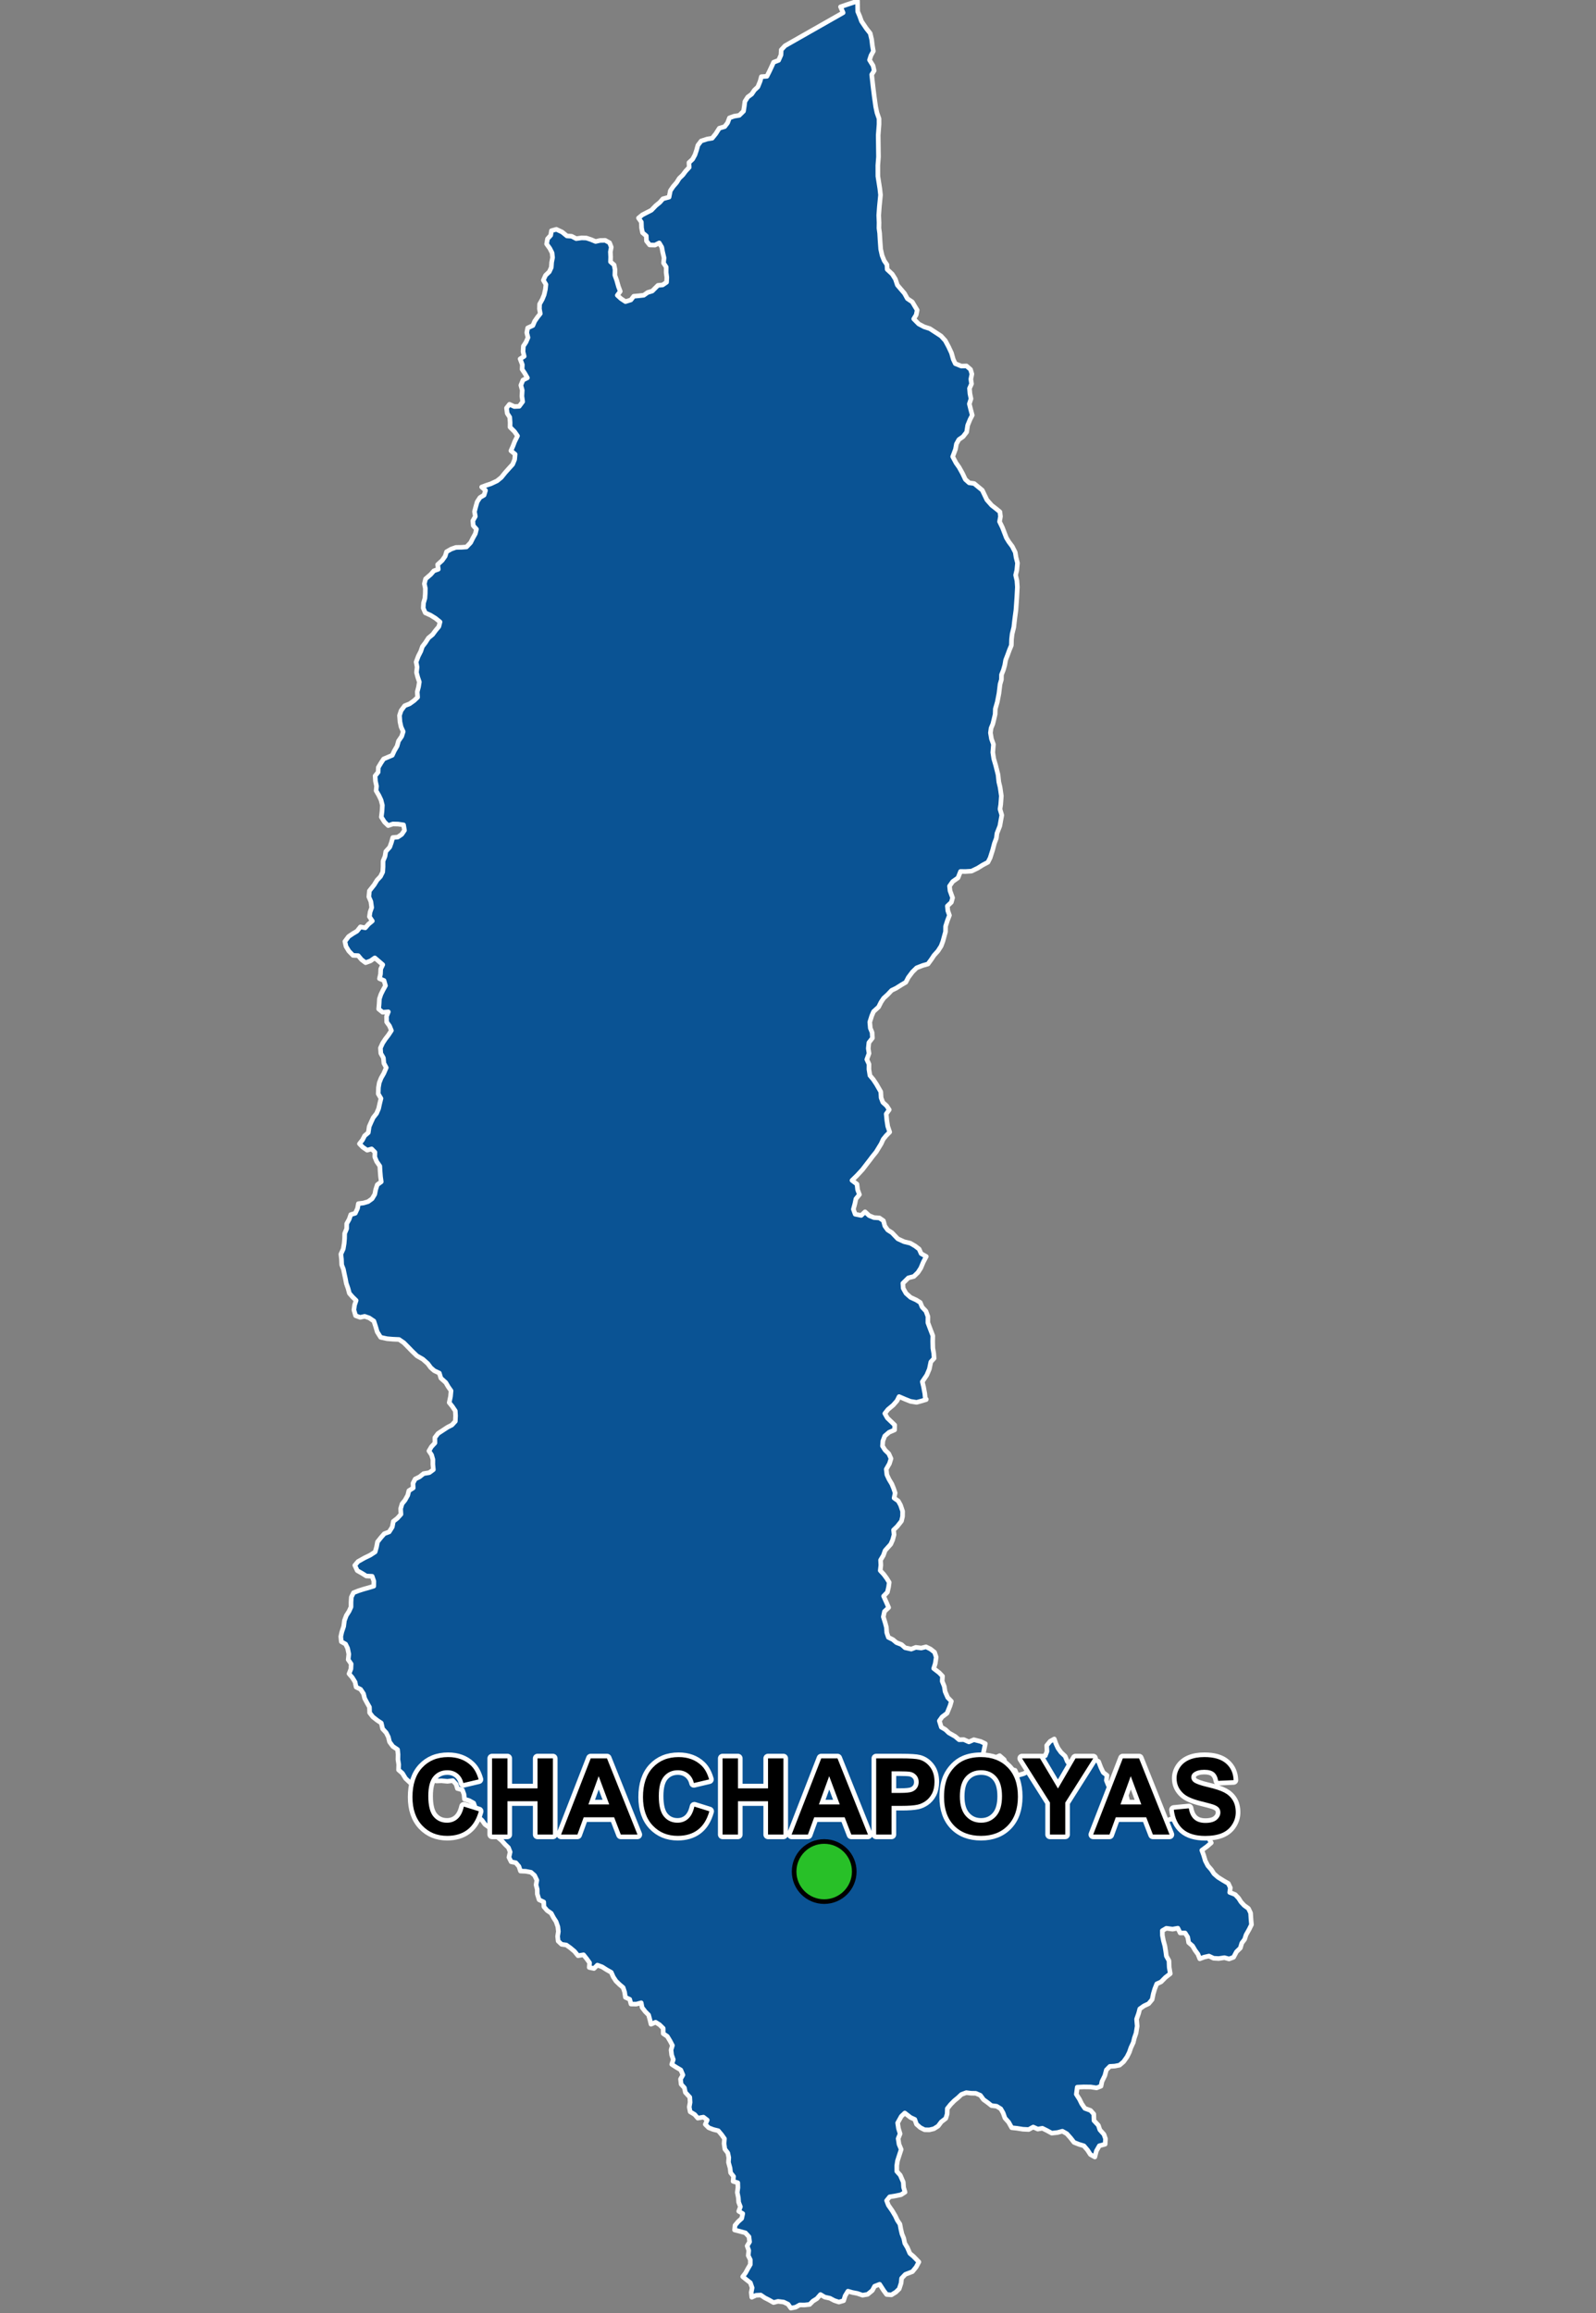 <?xml version="1.0" encoding="UTF-8"?>
<svg width="345pt" height="500pt" version="1.1" viewBox="0 0 345 500" xmlns="http://www.w3.org/2000/svg">
<rect x="0" y="0" width="345" height="500" fill="#808080" stroke="none"/>
<g id="a">
<rect width="345" height="500" fill="none"/>
<path d="m200.22 302.46-0.004 0.07-1.008 0.305-1.074 0.293-1.324-0.215-1.172-0.469-1.289-0.555-0.457 0.914-0.824 0.934-1.121 0.938-0.68 0.863 0.547 0.969 1.586 1.523-0.023 1.059-1.191 0.512-0.926 0.793-0.418 1.09-0.078 1.09 0.551 0.867 0.809 0.781 0.48 1.074-0.336 1.07-0.691 1.219 0.137 1.195 0.457 0.984 0.613 1.023 0.383 0.938 0.332 0.988-0.227 1.102 0.902 0.633 0.492 0.895 0.449 1.328-0.016 1.121-0.234 1-0.91 1.152-0.797 0.77 0.102 1.031-0.297 1.113-0.414 0.938-1.219 1.359-0.375 1.051-0.602 1.008 0.055 1.121-0.129 1.152 0.773 0.832 0.617 0.836 0.547 0.887-0.137 1-0.254 1.117-0.824 0.855 0.684 1.52 0.406 0.949-0.898 0.848-0.25 1.164 0.395 1.262 0.262 0.98 0.09 1.191 0.344 1 0.98 0.488 0.766 0.645 1.098 0.426 0.77 0.688 1.332 0.293 0.992-0.379 1.164 0.145 1.039-0.254 0.953 0.465 0.895 0.703 0.352 1.062-0.207 1.387-0.336 1.055 1.18 0.91 0.723 0.746-0.066 1.105 0.449 1.105 0.18 1.133 0.562 1.277 0.793 0.812-0.281 0.969-0.652 1.613-1.074 0.812-0.594 0.844 0.426 1.367 0.895 0.52 0.754 0.715 1.344 0.762 0.844 0.711 1.023-0.027 1.102 0.496 1.078-0.469 1.492 0.383 0.98 0.473-0.273 1.34-0.246 1.07 0.562 0.883 1.07 0.219 0.965-0.441 1.02-0.473 0.988 0.863 0.324 1.059 1.062 0.984 0.965 0.262 0.496 1.117 1.336-0.395 1.059-0.5 0.371-1.047 0.664-1.004 0.555-0.902 1.008-0.289 1.031-0.137 0.375-0.957-0.07-1.25 0.754-0.918 0.887-0.5 0.375 1.051 0.438 0.941 0.641 0.891 0.898 0.848 0.453 1.105 0.594 0.836 0.676 0.844 0.875 1.047 0.672-1.059 0.934-0.781 0.012-1.074 1.043-0.219 1.066-0.07 0.898 0.508 0.508 1.32 0.504 1.051 0.812 0.625-0.137 1.094 0.418 1.047 1.203-0.555 1.121-0.344 0.656 0.902 0.523 0.902 0.426 1.441 0.305 1.199 0.863 0.648 1.219 0.246 1.125 0.68 0.949 0.609 0.883 0.645 1.324 0.262 1.148 0.375 0.73 0.75 0.922-0.422 1.383 0.07 1.02-0.109 0.895 0.965 0.906 0.465 0.941-0.445 1.105 0.059 0.434 0.93 0.922 0.809 0.555 1.109 0.699 1.246-0.906 0.781-1.133 0.836 0.387 1.039 0.363 1.227 0.551 1.066 0.746 0.852 0.59 0.898 0.852 0.742 1.195 0.746 1.039 0.598 0.438 0.941-0.137 1 1.188 0.465 0.727 0.77 0.543 0.848 0.684 0.734 0.91 0.656 0.465 0.977 0.09 1.418 0.102 1.098-0.5 1.02-0.672 1.191-0.309 0.973-0.609 0.797-0.316 1.07-0.84 0.824-0.625 1.176-0.977 0.367-0.996-0.277-1.246 0.188-1.105-0.066-0.992-0.469-1.039 0.23-0.953 0.359-0.398-1-0.625-0.855-0.539-0.926-0.84-0.723-0.203-1.176-0.566-0.898-1.07-0.008-0.496-1.027-1.145 0.203-1.34-0.184-0.871 0.508 0.016 1.023 0.215 1.129 0.316 1.152 0.176 1.082 0.152 1.117 0.559 0.996 0.059 1.445 0.223 1.359-1.043 0.809-0.949 0.969-0.926 0.418-0.43 1.082-0.316 1.059-0.258 1.25-0.746 0.898-1.016 0.48-0.902 0.637-0.27 1.023-0.426 1.199 0.129 1.52-0.246 1.527-0.355 1.027-0.238 0.977-0.527 1.141-0.32 0.949-0.492 0.996-0.754 1.066-0.867 0.746-1.035 0.203-1.07 0.066-0.758 0.766-0.32 1.215-0.625 1.277-0.215 1.02-0.953 0.367-1.27-0.195-1.504-0.02-1.402 0.062-0.203 1.531 0.68 1.07 0.484 0.988 0.68 0.988 1.238 0.453 0.691 0.777 0.043 1.41 0.953 1.027 0.32 0.969 0.887 0.996 0.332 0.949-0.074 1.168-1.258 0.336-0.637 1.125-0.336 1.305-0.957-0.535-0.609-0.945-0.797-0.934-1.113-0.34-1.02-0.406-0.727-0.934-0.84-0.945-0.953-0.535-1.047 0.281-1.254 0.141-1.059-0.578-0.969-0.48-0.996 0.176-0.98-0.441-0.98 0.535-1.25-0.062-1.316-0.207-1.098-0.117-0.664-1.191-0.801-0.895-0.402-1.129-0.5-0.875-0.895-0.559-1.121-0.141-0.797-0.629-0.918-0.664-0.68-0.926-0.992-0.43-1.012-0.02-1.043-0.125-1.043 0.387-0.77 0.723-0.785 0.645-0.785 0.797-0.715 0.891-0.039 1.164-0.297 0.965-0.969 0.75-0.68 0.906-0.922 0.582-0.984 0.234-1.031-0.023-0.922-0.473-0.816-0.715-0.375-1.047-0.918-0.426-1.238-0.957-0.75 0.707-0.797 1.43 0.184 1.203 0.348 1.145-0.422 1.043 0.188 1.23 0.465 1.109-0.434 1.324-0.359 1.129-0.16 1.039 0.008 1.246 0.75 0.836 0.648 1.508 0.07 1.133 0.309 1.027-0.871 0.555-1.262 0.258-1.191 0.195-0.656 0.809 0.379 0.996 0.844 1.219 0.664 1.117 0.43 0.926 0.559 0.836 0.195 1.055 0.242 1.047 0.383 0.938 0.234 1.105 0.559 0.93 0.535 1.238 0.793 0.672 1.156 1.188-0.582 1.094-0.809 1-1.531 0.586-0.812 0.859-0.113 1.047-0.406 1.238-0.723 0.699-0.957 0.59-1.035-0.082-0.641-0.855-0.871-1.352-1.086 0.422-0.496 0.922-1.016 0.832-1.094 0.188-1.141-0.391-1.043-0.199-0.973-0.277-0.609 0.992-0.328 1.059-1.027 0.297-0.984-0.324-0.953-0.504-1.125-0.25-0.914-0.547-0.77 0.883-0.852 0.535-0.715 0.719-1.113 0.121-1.031-0.016-0.898 0.496-1.027 0.203-0.602-0.852-0.945-0.461-1.223-0.152-0.969 0.254-0.973-0.555-0.91-0.461-0.887-0.602-1.012 0.051-0.926 0.426-0.117-1.047 0.195-0.996-0.383-1.098-0.844-0.656-0.812-0.656 0.613-0.805 0.492-0.906 0.539-0.922 0.004-1.016-0.449-0.902 0.109-1.121-0.348-0.973 0.531-0.883-0.137-1.102-0.77-0.84-1.309-0.359-1.035-0.262 0.109-1.012 0.676-0.801 0.754-0.676 0.23-1.055-0.867-0.504 0.359-0.977-0.375-0.973-0.074-1.008-0.223-1.113 0.137-1.035-0.027-1.055-1.016-0.309 0.098-1.055-0.637-0.805-0.117-1.012-0.34-1.227 0.062-1.039-0.207-0.996-0.641-0.832-0.168-1.188 0.082-1.062-0.602-0.855-0.727-0.863-1.109-0.277-0.977-0.383-0.723-0.715 0.414-0.941-0.824-0.629-1.219 0.215-0.668-0.781-0.977-0.586-0.195-1.027 0.18-1.012-0.066-1.113-0.957-1.039-0.207-0.992-0.707-0.777-0.129-1.113 0.512-0.891-0.457-1.082-1.055-0.625-0.902-0.582 0.336-1.047-0.355-0.996-0.125-1.086 0.289-0.965-0.516-0.988-0.59-0.977-0.879-0.594-0.008-1.145-0.785-0.766-0.859-0.543-0.988 0.434-0.242-0.984-0.277-1.02-0.719-0.719-0.688-0.895-0.195-1.016-1.047 0.285-1.16-0.016-0.273-1.023-0.934-0.434-0.168-1.117-0.32-0.988-0.781-0.664-0.766-0.742-0.586-0.891-0.438-0.996-1.008-0.566-0.961-0.613-1.031-0.379-0.734 0.73-1.023-0.223 0.074-1.016-0.625-0.867-0.684-0.859-1.191 0.195-0.754-0.93-0.922-0.77-0.852-0.609-1.027-0.148-0.738-0.699-0.117-1.023 0.164-1.047-0.113-1.035-0.383-1.098-0.543-0.844-0.512-0.961-0.887-0.613-0.684-0.801-0.047-1.031-0.996-0.477-0.391-1.246-0.016-1-0.25-0.984 0.172-1-0.496-1.035-0.777-0.68-1.141-0.211-1.129-0.047-0.336-1.008-0.672-0.793-1.012-0.211-0.473-0.961 0.258-1.16-0.367-0.938-0.73-0.699-0.711-0.801-0.766-0.648-0.43-1.008-0.848-0.578-0.738-0.676-0.855-0.617-0.613-0.859-0.852-0.793-0.754-0.875 0.164-0.988-0.387-1.09-0.945-0.523-1.039-0.324-0.102-1.035-0.352-0.973-1.074-0.285-0.289-0.961-0.703-0.746-1.16 0.152-1.293-0.117-1.074 0.039-1.121-0.195-1.105 0.504-1.191 0.336-1.031 0.121-1.121-0.273-1.113-1.035-0.688-1.125-0.832-0.727 0.035-1.176-0.164-1.051 0.02-1.121-0.105-1.047-1.023-0.688-0.715-0.969-0.254-1.055-0.469-0.93-0.77-0.836-0.289-1.258-0.895-0.598-0.93-0.727-0.691-0.891-0.043-1.223-0.512-0.906-0.527-0.988-0.242-1-0.629-0.949-0.965-0.484-0.23-1.09-0.598-0.969-0.707-0.824 0.406-1.051 0.051-1.078-0.637-0.922 0.129-1.199-0.258-1.258-0.434-0.902-0.93-0.527-0.113-1.102 0.219-0.988 0.406-1.199 0.168-1.281 0.41-1.09 0.578-0.898 0.43-0.941 0.004-1.035 0.066-1.09 0.469-0.953 1.047-0.414 1.113-0.359 1.168-0.328 1.055-0.324 0.016-1.07-0.363-1.059-1.27-0.062-0.895-0.562-1.059-0.605-0.527-1.141 0.695-0.82 1.395-0.785 1.215-0.586 1.09-0.711 0.297-1.055 0.211-1.113 0.758-0.953 0.715-0.812 1.051-0.391 0.672-1.062 0.23-1.211 0.855-0.664 0.789-0.875-0.07-1.203 0.305-1.047 0.637-0.781 0.594-1.066 0.246-0.996 0.938-0.59-0.047-1.02 0.473-0.914 0.941-0.465 0.883-0.703 1.234-0.211 0.871-0.645-0.109-1.148 0.008-1.051-0.281-0.984-0.574-0.863 0.539-0.91 0.754-0.805-0.008-1.168 0.68-0.891 1.012-0.664 1.066-0.699 0.922-0.465 0.738-0.801 0.055-1.211-0.059-1.043-0.656-0.98-0.66-0.812 0.281-1.328 0.117-1.227-0.609-0.867-0.531-0.906-1.059-0.957-0.336-1.098-1.098-0.512-0.754-0.66-0.656-0.887-1.062-0.941-1.266-0.723-1.039-0.996-0.734-0.762-1.07-1.078-1.023-0.699-1.355-0.062-1.238-0.105-1.387-0.301-0.746-1.184-0.316-1.082-0.406-1.25-1.008-0.68-0.98-0.34-0.977 0.219-0.98-0.355-0.367-1.25 0.145-1.059 0.336-0.992-0.762-0.742-0.699-0.789-0.297-1.102-0.371-1.051-0.184-0.988-0.223-1.016-0.215-1.059-0.371-0.953-0.051-1.223-0.125-1.086 0.516-1.133 0.199-1.203 0.086-1.043 0.02-1.098 0.43-1.02 0.008-1.078 0.535-0.965 0.344-1 0.977-0.297 0.484-1.047 0.184-1.027 1.109-0.141 0.996-0.297 0.859-0.621 0.578-0.961 0.199-1.008 0.34-1.062 0.863-0.637-0.152-1.086-0.094-1.168-0.066-1.137-0.68-0.98-0.406-0.988 0.027-1.031-0.707-0.715-0.969 0.277-0.945-0.648-0.723-0.738 0.652-0.824 0.473-0.914 0.789-0.668 0.195-1.316 0.438-1 0.422-0.914 0.734-0.938 0.441-1.023 0.258-1.172 0.254-1.023-0.594-1.008 0.047-1.352 0.176-1.043 0.406-1.027 0.57-0.988 0.535-1.246-0.512-0.949-0.105-1.164-0.559-0.977-0.082-1.16 0.477-1.047 0.57-0.871 0.664-0.859 0.66-1-0.406-0.98-0.617-0.859-0.023-1.223 0.383-0.977-1.234 0.09-0.855-0.695 0.098-1.094 0.062-1.109 0.328-0.977 0.449-0.91 0.535-0.965-0.32-1.113-0.98-0.402 0.223-0.98 0.051-1.117 0.438-0.918-0.922-0.797-0.797-0.676-0.934 0.652-1.059 0.387-0.867-0.652-0.734-0.875-1.113-0.051-0.91-0.938-0.609-1.008-0.238-1.066 0.793-1.062 0.934-0.633 0.895-0.535 0.73-0.918 1.055 0.203 0.688-0.789 0.832-0.688-0.625-0.934 0.148-1.012 0.34-0.957-0.176-1.297-0.438-1.023 0.117-1.285 1.035-1.312 0.621-1.012 0.742-0.785 0.484-0.965 0.07-1.113 0.004-1.281 0.41-0.973 0.184-1.078 0.855-0.949 0.352-0.992 0.301-1.07 1.082-0.105 0.848-0.574 0.602-0.879-0.203-1.18-1.184-0.172-1.117-0.027-1.02 0.352-0.797-0.766-0.691-1.086 0.156-1.254 0.07-1.301-0.281-1.113-0.453-0.965-0.617-1.051 0.094-1-0.234-1.074-0.074-1.133 0.652-0.805 0.043-1.031 0.59-0.988 0.555-0.836 0.945-0.402 0.926-0.395 0.445-0.965 0.598-1.027 0.293-1.078 0.699-1.023 0.324-1.023-0.453-0.992-0.246-1.113-0.102-1.379 0.348-1.066 0.77-1.035 1.082-0.43 0.98-0.703 0.738-0.707-0.082-1.16 0.285-1.102 0.164-1.047-0.352-1.055-0.262-1.004 0.133-1.152-0.211-1.102 0.477-1.266 0.527-1.035 0.352-1.031 0.641-0.832 0.66-1.023 0.902-0.746 0.68-0.914 0.672-0.801 0.258-1.008-0.977-0.789-1.074-0.664-1.141-0.52-0.441-1.023 0.07-1.113 0.293-1.012 0.074-1.051 0.02-1.082-0.211-1.004 0.262-1.047 1.129-0.98 0.66-0.758 0.961-0.352-0.145-1 0.984-0.902 0.648-0.914 0.293-0.961 0.996-0.574 1.023-0.363 1.234-0.023 1.062-0.078 0.895-0.941 0.5-1 0.516-0.926 0.242-0.969-0.695-0.777-0.086-1.047 0.539-0.949-0.18-1.023 0.289-1.117 0.289-1.008 0.609-0.93 0.879-0.512 0.316-1.02-0.832-0.734 1.023-0.383 0.988-0.328 1.312-0.617 0.91-0.73 0.863-1.07 0.879-0.984 0.723-0.789 0.43-1.055 0.105-1.133-0.914-0.746 0.441-1 0.383-0.992 0.602-1.223-0.656-0.938-0.953-0.949 0.012-1.016-0.082-1.137-0.547-0.836-0.148-1.156 0.637-0.801 1.043 0.48 1.066-0.043 0.746-1.004-0.168-1.191 0.074-1.277-0.297-1.086 0.453-1.113 0.957-0.484-0.555-0.965-0.586-0.879 0.047-1.004-0.477-1.25 0.875-0.551-0.242-1.016 0.07-1.191 0.559-0.844 0.438-1.008-0.262-1.062 0.195-1.02 1.125-0.523 0.387-0.926 0.582-0.84 0.633-0.797-0.184-1.031 0.035-1.031 0.586-1.043 0.395-0.965 0.273-1.188 0.109-1.055-0.551-0.914 0.473-1.055 0.809-0.77 0.43-0.934 0.078-1.098 0.203-1.043-0.109-1.008-0.492-0.965-0.688-0.957 0.195-1.117 0.688-0.758 0.164-1 1.059-0.293 1.238 0.582 1.047 0.848 1.012 0.066 0.996 0.516 1.168-0.164 1.027 0.035 0.984 0.324 1.008 0.422 0.977-0.223 1.109-0.023 0.934 0.52 0.371 0.953-0.191 1.004 0.055 1.133-0.031 1.02 0.777 0.68 0.203 1.043-0.039 1.176 0.391 1.09 0.391 1.383 0.387 1.016-0.637 0.859 0.812 0.738 0.953 0.625 1.164-0.359 0.621-0.801 1.043-0.094 1.121-0.121 0.848-0.602 0.992-0.305 1.227-1.227 1.02-0.098 0.844-0.574 0.051-1.059-0.137-1.035 0.004-1.199-0.574-0.871 0.113-1.109-0.301-1.277-0.191-1.031-0.547-0.922-0.926 0.469-1.148-0.031-0.684-0.859-0.043-1.102-0.816-0.688-0.207-1.031-0.051-1.273-0.609-0.867 0.82-0.68 1.023-0.531 0.941-0.477 0.941-0.977 0.887-0.727 0.668-0.766 1.328-0.359 0.277-1.398 0.629-0.914 0.738-0.852 0.562-0.898 0.762-0.734 0.625-0.832 0.758-0.816-0.051-1.023 0.785-0.727 0.512-0.941 0.336-0.992 0.301-1.086 0.703-0.922 1.312-0.426 1.07-0.172 0.793-0.984 0.746-1.176 1.168-0.348 0.621-0.809 0.402-1.078 1-0.363 1.125-0.184 0.922-0.902 0.16-1.023 0.137-1.082 0.617-0.957 0.855-0.629 0.57-0.844 0.758-0.719 0.496-1.23 0.258-0.977 1.203-0.078 0.535-1.062 0.434-0.926 0.484-1.059 1.074-0.406 0.512-1.16 0.059-1.109 0.82-0.879 12.559-7.144-0.562-1.273 1.332-0.461 1.309-0.434 1.035-0.363 0.016 1.031 0.02 1.238 0.422 0.992 0.395 1.109 1.066 1.582 0.82 1.039 0.309 1.305 0.176 1.414 0.199 1.125-0.516 0.934-0.316 0.977 0.77 1.238 0.234 1.074-0.535 0.859 0.316 2.809 0.238 1.902 0.309 2.219 0.281 1.316 0.441 1.273 0.004 1.215-0.18 2.367 0.062 4.672-0.141 1.832 0.008 2.352 0.422 2.711 0.148 1.344-0.25 2.539-0.133 1.855 0.066 1.559-0.02 1.227 0.148 1.09 0.078 1.383 0.148 2.066 0.301 1.344 0.453 1.129 0.594 0.871 0.059 1.02 1.098 1.027 0.676 1.086 0.422 1.273 1.547 1.809 0.621 1.125 1.055 0.707 1.059 1.777-0.211 1.031-0.531 0.867 1.074 1.09 1.168 0.617 1.234 0.398 0.973 0.637 1.449 0.945 0.922 1.008 0.715 1.332 0.625 1.344 0.395 1.391 0.434 0.914 1.305 0.527 1.105-0.035 0.883 0.762 0.289 0.98-0.223 1.109 0.148 1.016-0.441 0.996 0.098 1.141 0.227 1.09-0.359 1.109 0.305 1.238 0.324 1.211-0.465 0.906-0.52 1.262-0.23 1.477-0.777 0.992-0.902 0.629-0.527 0.945-0.207 1.148-0.598 1.594 0.73 1.375 0.645 0.906 0.738 1.328 0.625 1.32 0.824 0.73 1.082 0.156 1.75 1.438 1 2.09 1.047 1.184 0.902 0.699 0.863 0.707 0.121 1.004-0.199 1.105 0.629 1.297 0.844 2.203 0.527 0.863 0.738 0.984 0.656 1.293 0.168 1.07 0.316 1.242-0.152 1.566-0.254 1.039 0.281 1.211 0.098 1.371-0.121 2.269-0.188 2.707-0.199 1.465-0.141 1.137-0.121 1.102-0.359 1.469-0.133 1.145-0.039 1.32-0.434 1.043-0.352 0.973-0.445 1.148-0.195 1.117-0.305 1.07-0.398 0.988-0.016 1.047-0.293 1-0.238 1.984-0.359 1.859-0.426 1.488-0.043 1.18-0.242 1.035-0.254 1.043-0.383 0.93-0.137 0.996 0.223 1.312 0.426 1.188-0.141 1.734 0.211 1.379 0.418 1.426 0.508 2.023 0.168 1.57 0.273 1.133 0.273 1.879-0.137 1.859-0.152 0.992 0.387 1.309-0.191 1.035-0.23 1.293-0.629 1.605-0.129 1.047-0.414 1.094-0.395 1.492-0.531 1.664-0.477 0.945-1.109 0.586-1.102 0.688-1.336 0.648-1.309 0.082-1.07-0.016-0.547 1.383-1.148 0.809-0.684 0.98 0.109 1.004 0.551 1.52-0.266 0.969-0.859 0.812 0.098 1.016 0.352 0.988-0.43 1.117-0.406 1.262-0.016 1.18-0.285 1.031-0.277 1.031-0.387 1.031-0.672 1.051-0.863 0.957-0.566 0.855-0.742 1.012-1.105 0.309-1.344 0.52-0.91 0.895-0.883 1.176-0.543 1.047-0.867 0.508-1.25 0.785-0.945 0.453-0.859 0.906-0.879 0.805-0.559 0.832-0.531 1.059-1.086 0.988-0.395 0.926-0.422 1.348 0.117 1.312 0.383 0.93 0.074 1.203-0.766 0.992-0.129 1.266 0.16 1.066-0.477 1.305 0.469 1.008-0.012 1.117 0.215 1.336 0.719 0.855 0.672 1.008 0.953 1.66 0.074 1.309 0.371 0.973 0.832 0.758 0.551 0.844-0.652 0.91 0.133 1.395 0.195 1.262 0.426 1.262-0.781 0.793-0.629 0.777-0.438 0.961-1.074 1.762-0.809 1-0.609 0.809-0.816 1.059-0.734 0.957-1.16 1.254-1.094 1.074 1.07 0.809 0.141 1.215 0.387 1.039-0.758 0.93-0.23 1.09-0.316 1.156 0.387 1.07 1.297 0.266 0.836-0.781 0.887 0.816 1.031 0.426 1.184 0.082 0.867 0.594 0.316 1.156 0.613 0.848 0.918 0.586 1.266 1.324 1.371 0.629 1.336 0.324 1.02 0.594 0.887 0.676 0.43 0.977 1.109 0.625-0.637 1.207-0.547 1.297-0.613 0.949-0.887 0.863-1.188 0.305-1.184 1.168 0.07 1.086 0.609 1.086 1 0.883 1.188 0.543 0.887 0.551 0.414 1.008 0.812 0.859 0.434 1.168-0.012 1.328 0.586 1.566 0.484 1.254-0.027 1.215 0.035 1.469 0.188 1.117 0.082 1.086-0.707 0.777-0.324 1.551-0.547 1.293-0.969 1.441 0.27 1.133 0.266 1.418 0.105 1.035z" fill="#0a5394" fill-rule="evenodd"/>
<path d="m200.22 302.46-0.004 0.07-1.008 0.305-1.074 0.293-1.324-0.215-1.172-0.469-1.289-0.555-0.457 0.914-0.824 0.934-1.121 0.938-0.68 0.863 0.547 0.969 1.586 1.523-0.023 1.059-1.191 0.512-0.926 0.793-0.418 1.09-0.078 1.09 0.551 0.867 0.809 0.781 0.48 1.074-0.336 1.07-0.691 1.219 0.137 1.195 0.457 0.984 0.613 1.023 0.383 0.938 0.332 0.988-0.227 1.102 0.902 0.633 0.492 0.895 0.449 1.328-0.016 1.121-0.234 1-0.91 1.152-0.797 0.77 0.102 1.031-0.297 1.113-0.414 0.938-1.219 1.359-0.375 1.051-0.602 1.008 0.055 1.121-0.129 1.152 0.773 0.832 0.617 0.836 0.547 0.887-0.137 1-0.254 1.117-0.824 0.855 0.684 1.52 0.406 0.949-0.898 0.848-0.25 1.164 0.395 1.262 0.262 0.98 0.09 1.191 0.344 1 0.98 0.488 0.766 0.645 1.098 0.426 0.77 0.688 1.332 0.293 0.992-0.379 1.164 0.145 1.039-0.254 0.953 0.465 0.895 0.703 0.352 1.062-0.207 1.387-0.336 1.055 1.18 0.91 0.723 0.746-0.066 1.105 0.449 1.105 0.18 1.133 0.562 1.277 0.793 0.812-0.281 0.969-0.652 1.613-1.074 0.812-0.594 0.844 0.426 1.367 0.895 0.52 0.754 0.715 1.344 0.762 0.844 0.711 1.023-0.027 1.102 0.496 1.078-0.469 1.492 0.383 0.98 0.473-0.273 1.34-0.246 1.07 0.562 0.883 1.07 0.219 0.965-0.441 1.02-0.473 0.988 0.863 0.324 1.059 1.062 0.984 0.965 0.262 0.496 1.117 1.336-0.395 1.059-0.5 0.371-1.047 0.664-1.004 0.555-0.902 1.008-0.289 1.031-0.137 0.375-0.957-0.07-1.25 0.754-0.918 0.887-0.5 0.375 1.051 0.438 0.941 0.641 0.891 0.898 0.848 0.453 1.105 0.594 0.836 0.676 0.844 0.875 1.047 0.672-1.059 0.934-0.781 0.012-1.074 1.043-0.219 1.066-0.07 0.898 0.508 0.508 1.32 0.504 1.051 0.812 0.625-0.137 1.094 0.418 1.047 1.203-0.555 1.121-0.344 0.656 0.902 0.523 0.902 0.426 1.441 0.305 1.199 0.863 0.648 1.219 0.246 1.125 0.68 0.949 0.609 0.883 0.645 1.324 0.262 1.148 0.375 0.73 0.75 0.922-0.422 1.383 0.07 1.02-0.109 0.895 0.965 0.906 0.465 0.941-0.445 1.105 0.059 0.434 0.93 0.922 0.809 0.555 1.109 0.699 1.246-0.906 0.781-1.133 0.836 0.387 1.039 0.363 1.227 0.551 1.066 0.746 0.852 0.59 0.898 0.852 0.742 1.195 0.746 1.039 0.598 0.438 0.941-0.137 1 1.188 0.465 0.727 0.77 0.543 0.848 0.684 0.734 0.91 0.656 0.465 0.977 0.09 1.418 0.102 1.098-0.5 1.02-0.672 1.191-0.309 0.973-0.609 0.797-0.316 1.07-0.84 0.824-0.625 1.176-0.977 0.367-0.996-0.277-1.246 0.188-1.105-0.066-0.992-0.469-1.039 0.23-0.953 0.359-0.398-1-0.625-0.855-0.539-0.926-0.84-0.723-0.203-1.176-0.566-0.898-1.07-0.008-0.496-1.027-1.145 0.203-1.34-0.184-0.871 0.508 0.016 1.023 0.215 1.129 0.316 1.152 0.176 1.082 0.152 1.117 0.559 0.996 0.059 1.445 0.223 1.359-1.043 0.809-0.949 0.969-0.926 0.418-0.43 1.082-0.316 1.059-0.258 1.25-0.746 0.898-1.016 0.48-0.902 0.637-0.27 1.023-0.426 1.199 0.129 1.52-0.246 1.527-0.355 1.027-0.238 0.977-0.527 1.141-0.32 0.949-0.492 0.996-0.754 1.066-0.867 0.746-1.035 0.203-1.07 0.066-0.758 0.766-0.32 1.215-0.625 1.277-0.215 1.02-0.953 0.367-1.27-0.195-1.504-0.02-1.402 0.062-0.203 1.531 0.68 1.07 0.484 0.988 0.68 0.988 1.238 0.453 0.691 0.777 0.043 1.41 0.953 1.027 0.32 0.969 0.887 0.996 0.332 0.949-0.074 1.168-1.258 0.336-0.637 1.125-0.336 1.305-0.957-0.535-0.609-0.945-0.797-0.934-1.113-0.34-1.02-0.406-0.727-0.934-0.84-0.945-0.953-0.535-1.047 0.281-1.254 0.141-1.059-0.578-0.969-0.48-0.996 0.176-0.98-0.441-0.98 0.535-1.25-0.062-1.316-0.207-1.098-0.117-0.664-1.191-0.801-0.895-0.402-1.129-0.5-0.875-0.895-0.559-1.121-0.141-0.797-0.629-0.918-0.664-0.68-0.926-0.992-0.43-1.012-0.02-1.043-0.125-1.043 0.387-0.77 0.723-0.785 0.645-0.785 0.797-0.715 0.891-0.039 1.164-0.297 0.965-0.969 0.75-0.68 0.906-0.922 0.582-0.984 0.234-1.031-0.023-0.922-0.473-0.816-0.715-0.375-1.047-0.918-0.426-1.238-0.957-0.75 0.707-0.797 1.43 0.184 1.203 0.348 1.145-0.422 1.043 0.188 1.23 0.465 1.109-0.434 1.324-0.359 1.129-0.16 1.039 0.008 1.246 0.75 0.836 0.648 1.508 0.07 1.133 0.309 1.027-0.871 0.555-1.262 0.258-1.191 0.195-0.656 0.809 0.379 0.996 0.844 1.219 0.664 1.117 0.43 0.926 0.559 0.836 0.195 1.055 0.242 1.047 0.383 0.938 0.234 1.105 0.559 0.93 0.535 1.238 0.793 0.672 1.156 1.188-0.582 1.094-0.809 1-1.531 0.586-0.812 0.859-0.113 1.047-0.406 1.238-0.723 0.699-0.957 0.59-1.035-0.082-0.641-0.855-0.871-1.352-1.086 0.422-0.496 0.922-1.016 0.832-1.094 0.188-1.141-0.391-1.043-0.199-0.973-0.277-0.609 0.992-0.328 1.059-1.027 0.297-0.984-0.324-0.953-0.504-1.125-0.25-0.914-0.547-0.77 0.883-0.852 0.535-0.715 0.719-1.113 0.121-1.031-0.016-0.898 0.496-1.027 0.203-0.602-0.852-0.945-0.461-1.223-0.152-0.969 0.254-0.973-0.555-0.91-0.461-0.887-0.602-1.012 0.051-0.926 0.426-0.117-1.047 0.195-0.996-0.383-1.098-0.844-0.656-0.812-0.656 0.613-0.805 0.492-0.906 0.539-0.922 0.004-1.016-0.449-0.902 0.109-1.121-0.348-0.973 0.531-0.883-0.137-1.102-0.77-0.84-1.309-0.359-1.035-0.262 0.109-1.012 0.676-0.801 0.754-0.676 0.23-1.055-0.867-0.504 0.359-0.977-0.375-0.973-0.074-1.008-0.223-1.113 0.137-1.035-0.027-1.055-1.016-0.309 0.098-1.055-0.637-0.805-0.117-1.012-0.34-1.227 0.062-1.039-0.207-0.996-0.641-0.832-0.168-1.188 0.082-1.062-0.602-0.855-0.727-0.863-1.109-0.277-0.977-0.383-0.723-0.715 0.414-0.941-0.824-0.629-1.219 0.215-0.668-0.781-0.977-0.586-0.195-1.027 0.18-1.012-0.066-1.113-0.957-1.039-0.207-0.992-0.707-0.777-0.129-1.113 0.512-0.891-0.457-1.082-1.055-0.625-0.902-0.582 0.336-1.047-0.355-0.996-0.125-1.086 0.289-0.965-0.516-0.988-0.59-0.977-0.879-0.594-0.008-1.145-0.785-0.766-0.859-0.543-0.988 0.434-0.242-0.984-0.277-1.02-0.719-0.719-0.688-0.895-0.195-1.016-1.047 0.285-1.16-0.016-0.273-1.023-0.934-0.434-0.168-1.117-0.32-0.988-0.781-0.664-0.766-0.742-0.586-0.891-0.438-0.996-1.008-0.566-0.961-0.613-1.031-0.379-0.734 0.73-1.023-0.223 0.074-1.016-0.625-0.867-0.684-0.859-1.191 0.195-0.754-0.93-0.922-0.77-0.852-0.609-1.027-0.148-0.738-0.699-0.117-1.023 0.164-1.047-0.113-1.035-0.383-1.098-0.543-0.844-0.512-0.961-0.887-0.613-0.684-0.801-0.047-1.031-0.996-0.477-0.391-1.246-0.016-1-0.25-0.984 0.172-1-0.496-1.035-0.777-0.68-1.141-0.211-1.129-0.047-0.336-1.008-0.672-0.793-1.012-0.211-0.473-0.961 0.258-1.16-0.367-0.938-0.73-0.699-0.711-0.801-0.766-0.648-0.43-1.008-0.848-0.578-0.738-0.676-0.855-0.617-0.613-0.859-0.852-0.793-0.754-0.875 0.164-0.988-0.387-1.09-0.945-0.523-1.039-0.324-0.102-1.035-0.352-0.973-1.074-0.285-0.289-0.961-0.703-0.746-1.16 0.152-1.293-0.117-1.074 0.039-1.121-0.195-1.105 0.504-1.191 0.336-1.031 0.121-1.121-0.273-1.113-1.035-0.688-1.125-0.832-0.727 0.035-1.176-0.164-1.051 0.02-1.121-0.105-1.047-1.023-0.688-0.715-0.969-0.254-1.055-0.469-0.93-0.77-0.836-0.289-1.258-0.895-0.598-0.93-0.727-0.691-0.891-0.043-1.223-0.512-0.906-0.527-0.988-0.242-1-0.629-0.949-0.965-0.484-0.23-1.09-0.598-0.969-0.707-0.824 0.406-1.051 0.051-1.078-0.637-0.922 0.129-1.199-0.258-1.258-0.434-0.902-0.93-0.527-0.113-1.102 0.219-0.988 0.406-1.199 0.168-1.281 0.41-1.09 0.578-0.898 0.43-0.941 0.004-1.035 0.066-1.09 0.469-0.953 1.047-0.414 1.113-0.359 1.168-0.328 1.055-0.324 0.016-1.07-0.363-1.059-1.27-0.062-0.895-0.562-1.059-0.605-0.527-1.141 0.695-0.82 1.395-0.785 1.215-0.586 1.09-0.711 0.297-1.055 0.211-1.113 0.758-0.953 0.715-0.812 1.051-0.391 0.672-1.062 0.23-1.211 0.855-0.664 0.789-0.875-0.07-1.203 0.305-1.047 0.637-0.781 0.594-1.066 0.246-0.996 0.938-0.59-0.047-1.02 0.473-0.914 0.941-0.465 0.883-0.703 1.234-0.211 0.871-0.645-0.109-1.148 0.008-1.051-0.281-0.984-0.574-0.863 0.539-0.91 0.754-0.805-0.008-1.168 0.68-0.891 1.012-0.664 1.066-0.699 0.922-0.465 0.738-0.801 0.055-1.211-0.059-1.043-0.656-0.98-0.66-0.812 0.281-1.328 0.117-1.227-0.609-0.867-0.531-0.906-1.059-0.957-0.336-1.098-1.098-0.512-0.754-0.66-0.656-0.887-1.062-0.941-1.266-0.723-1.039-0.996-0.734-0.762-1.07-1.078-1.023-0.699-1.355-0.062-1.238-0.105-1.387-0.301-0.746-1.184-0.316-1.082-0.406-1.25-1.008-0.68-0.98-0.34-0.977 0.219-0.98-0.355-0.367-1.25 0.145-1.059 0.336-0.992-0.762-0.742-0.699-0.789-0.297-1.102-0.371-1.051-0.184-0.988-0.223-1.016-0.215-1.059-0.371-0.953-0.051-1.223-0.125-1.086 0.516-1.133 0.199-1.203 0.086-1.043 0.02-1.098 0.43-1.02 0.008-1.078 0.535-0.965 0.344-1 0.977-0.297 0.484-1.047 0.184-1.027 1.109-0.141 0.996-0.297 0.859-0.621 0.578-0.961 0.199-1.008 0.34-1.062 0.863-0.637-0.152-1.086-0.094-1.168-0.066-1.137-0.68-0.98-0.406-0.988 0.027-1.031-0.707-0.715-0.969 0.277-0.945-0.648-0.723-0.738 0.652-0.824 0.473-0.914 0.789-0.668 0.195-1.316 0.438-1 0.422-0.914 0.734-0.938 0.441-1.023 0.258-1.172 0.254-1.023-0.594-1.008 0.047-1.352 0.176-1.043 0.406-1.027 0.57-0.988 0.535-1.246-0.512-0.949-0.105-1.164-0.559-0.977-0.082-1.16 0.477-1.047 0.57-0.871 0.664-0.859 0.66-1-0.406-0.98-0.617-0.859-0.023-1.223 0.383-0.977-1.234 0.09-0.855-0.695 0.098-1.094 0.062-1.109 0.328-0.977 0.449-0.91 0.535-0.965-0.32-1.113-0.98-0.402 0.223-0.98 0.051-1.117 0.438-0.918-0.922-0.797-0.797-0.676-0.934 0.652-1.059 0.387-0.867-0.652-0.734-0.875-1.113-0.051-0.91-0.938-0.609-1.008-0.238-1.066 0.793-1.062 0.934-0.633 0.895-0.535 0.73-0.918 1.055 0.203 0.688-0.789 0.832-0.688-0.625-0.934 0.148-1.012 0.34-0.957-0.176-1.297-0.438-1.023 0.117-1.285 1.035-1.312 0.621-1.012 0.742-0.785 0.484-0.965 0.07-1.113 0.004-1.281 0.41-0.973 0.184-1.078 0.855-0.949 0.352-0.992 0.301-1.07 1.082-0.105 0.848-0.574 0.602-0.879-0.203-1.18-1.184-0.172-1.117-0.027-1.02 0.352-0.797-0.766-0.691-1.086 0.156-1.254 0.07-1.301-0.281-1.113-0.453-0.965-0.617-1.051 0.094-1-0.234-1.074-0.074-1.133 0.652-0.805 0.043-1.031 0.59-0.988 0.555-0.836 0.945-0.402 0.926-0.395 0.445-0.965 0.598-1.027 0.293-1.078 0.699-1.023 0.324-1.023-0.453-0.992-0.246-1.113-0.102-1.379 0.348-1.066 0.77-1.035 1.082-0.43 0.98-0.703 0.738-0.707-0.082-1.16 0.285-1.102 0.164-1.047-0.352-1.055-0.262-1.004 0.133-1.152-0.211-1.102 0.477-1.266 0.527-1.035 0.352-1.031 0.641-0.832 0.66-1.023 0.902-0.746 0.68-0.914 0.672-0.801 0.258-1.008-0.977-0.789-1.074-0.664-1.141-0.52-0.441-1.023 0.07-1.113 0.293-1.012 0.074-1.051 0.02-1.082-0.211-1.004 0.262-1.047 1.129-0.98 0.66-0.758 0.961-0.352-0.145-1 0.984-0.902 0.648-0.914 0.293-0.961 0.996-0.574 1.023-0.363 1.234-0.023 1.062-0.078 0.895-0.941 0.5-1 0.516-0.926 0.242-0.969-0.695-0.777-0.086-1.047 0.539-0.949-0.18-1.023 0.289-1.117 0.289-1.008 0.609-0.93 0.879-0.512 0.316-1.02-0.832-0.734 1.023-0.383 0.988-0.328 1.312-0.617 0.91-0.73 0.863-1.07 0.879-0.984 0.723-0.789 0.43-1.055 0.105-1.133-0.914-0.746 0.441-1 0.383-0.992 0.602-1.223-0.656-0.938-0.953-0.949 0.012-1.016-0.082-1.137-0.547-0.836-0.148-1.156 0.637-0.801 1.043 0.48 1.066-0.043 0.746-1.004-0.168-1.191 0.074-1.277-0.297-1.086 0.453-1.113 0.957-0.484-0.555-0.965-0.586-0.879 0.047-1.004-0.477-1.25 0.875-0.551-0.242-1.016 0.07-1.191 0.559-0.844 0.438-1.008-0.262-1.062 0.195-1.02 1.125-0.523 0.387-0.926 0.582-0.84 0.633-0.797-0.184-1.031 0.035-1.031 0.586-1.043 0.395-0.965 0.273-1.188 0.109-1.055-0.551-0.914 0.473-1.055 0.809-0.77 0.43-0.934 0.078-1.098 0.203-1.043-0.109-1.008-0.492-0.965-0.688-0.957 0.195-1.117 0.688-0.758 0.164-1 1.059-0.293 1.238 0.582 1.047 0.848 1.012 0.066 0.996 0.516 1.168-0.164 1.027 0.035 0.984 0.324 1.008 0.422 0.977-0.223 1.109-0.023 0.934 0.52 0.371 0.953-0.191 1.004 0.055 1.133-0.031 1.02 0.777 0.68 0.203 1.043-0.039 1.176 0.391 1.09 0.391 1.383 0.387 1.016-0.637 0.859 0.812 0.738 0.953 0.625 1.164-0.359 0.621-0.801 1.043-0.094 1.121-0.121 0.848-0.602 0.992-0.305 1.227-1.227 1.02-0.098 0.844-0.574 0.051-1.059-0.137-1.035 0.004-1.199-0.574-0.871 0.113-1.109-0.301-1.277-0.191-1.031-0.547-0.922-0.926 0.469-1.148-0.031-0.684-0.859-0.043-1.102-0.816-0.688-0.207-1.031-0.051-1.273-0.609-0.867 0.82-0.68 1.023-0.531 0.941-0.477 0.941-0.977 0.887-0.727 0.668-0.766 1.328-0.359 0.277-1.398 0.629-0.914 0.738-0.852 0.562-0.898 0.762-0.734 0.625-0.832 0.758-0.816-0.051-1.023 0.785-0.727 0.512-0.941 0.336-0.992 0.301-1.086 0.703-0.922 1.312-0.426 1.07-0.172 0.793-0.984 0.746-1.176 1.168-0.348 0.621-0.809 0.402-1.078 1-0.363 1.125-0.184 0.922-0.902 0.16-1.023 0.137-1.082 0.617-0.957 0.855-0.629 0.57-0.844 0.758-0.719 0.496-1.23 0.258-0.977 1.203-0.078 0.535-1.062 0.434-0.926 0.484-1.059 1.074-0.406 0.512-1.16 0.059-1.109 0.82-0.879 12.559-7.144-0.562-1.273 1.332-0.461 1.309-0.434 1.035-0.363 0.016 1.031 0.02 1.238 0.422 0.992 0.395 1.109 1.066 1.582 0.82 1.039 0.309 1.305 0.176 1.414 0.199 1.125-0.516 0.934-0.316 0.977 0.77 1.238 0.234 1.074-0.535 0.859 0.316 2.809 0.238 1.902 0.309 2.219 0.281 1.316 0.441 1.273 0.004 1.215-0.18 2.367 0.062 4.672-0.141 1.832 0.008 2.352 0.422 2.711 0.148 1.344-0.25 2.539-0.133 1.855 0.066 1.559-0.02 1.227 0.148 1.09 0.078 1.383 0.148 2.066 0.301 1.344 0.453 1.129 0.594 0.871 0.059 1.02 1.098 1.027 0.676 1.086 0.422 1.273 1.547 1.809 0.621 1.125 1.055 0.707 1.059 1.777-0.211 1.031-0.531 0.867 1.074 1.09 1.168 0.617 1.234 0.398 0.973 0.637 1.449 0.945 0.922 1.008 0.715 1.332 0.625 1.344 0.395 1.391 0.434 0.914 1.305 0.527 1.105-0.035 0.883 0.762 0.289 0.98-0.223 1.109 0.148 1.016-0.441 0.996 0.098 1.141 0.227 1.09-0.359 1.109 0.305 1.238 0.324 1.211-0.465 0.906-0.52 1.262-0.23 1.477-0.777 0.992-0.902 0.629-0.527 0.945-0.207 1.148-0.598 1.594 0.73 1.375 0.645 0.906 0.738 1.328 0.625 1.32 0.824 0.73 1.082 0.156 1.75 1.438 1 2.09 1.047 1.184 0.902 0.699 0.863 0.707 0.121 1.004-0.199 1.105 0.629 1.297 0.844 2.203 0.527 0.863 0.738 0.984 0.656 1.293 0.168 1.07 0.316 1.242-0.152 1.566-0.254 1.039 0.281 1.211 0.098 1.371-0.121 2.269-0.188 2.707-0.199 1.465-0.141 1.137-0.121 1.102-0.359 1.469-0.133 1.145-0.039 1.32-0.434 1.043-0.352 0.973-0.445 1.148-0.195 1.117-0.305 1.07-0.398 0.988-0.016 1.047-0.293 1-0.238 1.984-0.359 1.859-0.426 1.488-0.043 1.18-0.242 1.035-0.254 1.043-0.383 0.93-0.137 0.996 0.223 1.312 0.426 1.188-0.141 1.734 0.211 1.379 0.418 1.426 0.508 2.023 0.168 1.57 0.273 1.133 0.273 1.879-0.137 1.859-0.152 0.992 0.387 1.309-0.191 1.035-0.23 1.293-0.629 1.605-0.129 1.047-0.414 1.094-0.395 1.492-0.531 1.664-0.477 0.945-1.109 0.586-1.102 0.688-1.336 0.648-1.309 0.082-1.07-0.016-0.547 1.383-1.148 0.809-0.684 0.98 0.109 1.004 0.551 1.52-0.266 0.969-0.859 0.812 0.098 1.016 0.352 0.988-0.43 1.117-0.406 1.262-0.016 1.18-0.285 1.031-0.277 1.031-0.387 1.031-0.672 1.051-0.863 0.957-0.566 0.855-0.742 1.012-1.105 0.309-1.344 0.52-0.91 0.895-0.883 1.176-0.543 1.047-0.867 0.508-1.25 0.785-0.945 0.453-0.859 0.906-0.879 0.805-0.559 0.832-0.531 1.059-1.086 0.988-0.395 0.926-0.422 1.348 0.117 1.312 0.383 0.93 0.074 1.203-0.766 0.992-0.129 1.266 0.16 1.066-0.477 1.305 0.469 1.008-0.012 1.117 0.215 1.336 0.719 0.855 0.672 1.008 0.953 1.66 0.074 1.309 0.371 0.973 0.832 0.758 0.551 0.844-0.652 0.91 0.133 1.395 0.195 1.262 0.426 1.262-0.781 0.793-0.629 0.777-0.438 0.961-1.074 1.762-0.809 1-0.609 0.809-0.816 1.059-0.734 0.957-1.16 1.254-1.094 1.074 1.07 0.809 0.141 1.215 0.387 1.039-0.758 0.93-0.23 1.09-0.316 1.156 0.387 1.07 1.297 0.266 0.836-0.781 0.887 0.816 1.031 0.426 1.184 0.082 0.867 0.594 0.316 1.156 0.613 0.848 0.918 0.586 1.266 1.324 1.371 0.629 1.336 0.324 1.02 0.594 0.887 0.676 0.43 0.977 1.109 0.625-0.637 1.207-0.547 1.297-0.613 0.949-0.887 0.863-1.188 0.305-1.184 1.168 0.07 1.086 0.609 1.086 1 0.883 1.188 0.543 0.887 0.551 0.414 1.008 0.812 0.859 0.434 1.168-0.012 1.328 0.586 1.566 0.484 1.254-0.027 1.215 0.035 1.469 0.188 1.117 0.082 1.086-0.707 0.777-0.324 1.551-0.547 1.293-0.969 1.441 0.27 1.133 0.266 1.418 0.105 1.035 0.211 0.199" fill="none" stroke="#fff" stroke-linecap="round" stroke-linejoin="round" stroke-miterlimit="10"/>
<path d="m184.66 404.55c0 3.59-2.91 6.5-6.5 6.5-3.59 0-6.5-2.91-6.5-6.5 0-3.59 2.91-6.5 6.5-6.5 3.59 0 6.5 2.91 6.5 6.5" fill="#28c028" fill-rule="evenodd" stroke="#000" stroke-linecap="round" stroke-linejoin="round" stroke-miterlimit="10"/>
<path d="m100.27 390.51 3.234 1.016c-0.5 1.793-1.328 3.125-2.484 4-1.148 0.875-2.602 1.312-4.359 1.312-2.188 0-3.984-0.742-5.391-2.234-1.406-1.5-2.109-3.547-2.109-6.141 0-2.738 0.703-4.863 2.109-6.375 1.414-1.52 3.281-2.281 5.594-2.281 2.008 0 3.644 0.602 4.906 1.797 0.75 0.699 1.312 1.711 1.688 3.031l-3.297 0.781c-0.199-0.852-0.605-1.523-1.219-2.016-0.617-0.5-1.367-0.75-2.25-0.75-1.219 0-2.211 0.438-2.969 1.312-0.762 0.875-1.141 2.297-1.141 4.266 0 2.074 0.375 3.555 1.125 4.438 0.75 0.887 1.723 1.328 2.922 1.328 0.883 0 1.645-0.281 2.281-0.844 0.633-0.562 1.086-1.441 1.359-2.641zm6.094 6.047v-16.469h3.328v6.484h6.5v-6.484h3.328v16.469h-3.328v-7.203h-6.5v7.203zm31.438 0h-3.609l-1.438-3.734h-6.578l-1.359 3.734h-3.531l6.406-16.469h3.516zm-6.109-6.516-2.281-6.109-2.219 6.109zm18.406 0.469 3.234 1.016c-0.5 1.793-1.328 3.125-2.484 4-1.148 0.875-2.602 1.312-4.359 1.312-2.188 0-3.984-0.742-5.391-2.234-1.406-1.5-2.109-3.547-2.109-6.141 0-2.738 0.703-4.863 2.109-6.375 1.414-1.52 3.281-2.281 5.594-2.281 2.008 0 3.644 0.602 4.906 1.797 0.75 0.699 1.312 1.711 1.688 3.031l-3.297 0.781c-0.199-0.852-0.605-1.523-1.219-2.016-0.617-0.5-1.367-0.75-2.25-0.75-1.219 0-2.211 0.438-2.969 1.312-0.762 0.875-1.141 2.297-1.141 4.266 0 2.074 0.375 3.555 1.125 4.438 0.75 0.887 1.723 1.328 2.922 1.328 0.883 0 1.645-0.281 2.281-0.844 0.633-0.562 1.086-1.441 1.359-2.641zm6.094 6.047v-16.469h3.328v6.484h6.5v-6.484h3.328v16.469h-3.328v-7.203h-6.5v7.203zm31.438 0h-3.609l-1.438-3.734h-6.578l-1.359 3.734h-3.531l6.406-16.469h3.516zm-6.109-6.516-2.281-6.109-2.219 6.109zm7.875 6.516v-16.469h5.344c2.019 0 3.336 0.086 3.953 0.25 0.938 0.25 1.723 0.793 2.359 1.625 0.633 0.824 0.953 1.887 0.953 3.188 0 1.012-0.184 1.867-0.547 2.562-0.367 0.688-0.836 1.23-1.406 1.625-0.562 0.387-1.137 0.641-1.719 0.766-0.793 0.168-1.938 0.25-3.438 0.25h-2.172v6.203zm3.328-13.672v4.672h1.812c1.312 0 2.188-0.086 2.625-0.266 0.445-0.176 0.797-0.445 1.047-0.812 0.25-0.363 0.375-0.789 0.375-1.281 0-0.594-0.18-1.082-0.531-1.469-0.355-0.395-0.797-0.641-1.328-0.734-0.398-0.07-1.195-0.109-2.391-0.109zm11.344 5.547c0-1.676 0.25-3.086 0.75-4.234 0.375-0.832 0.883-1.582 1.531-2.25 0.645-0.664 1.352-1.16 2.125-1.484 1.031-0.438 2.219-0.656 3.562-0.656 2.414 0 4.352 0.758 5.812 2.266 1.457 1.5 2.188 3.594 2.188 6.281 0 2.656-0.727 4.734-2.172 6.234-1.438 1.5-3.371 2.25-5.797 2.25-2.449 0-4.398-0.742-5.844-2.234-1.438-1.5-2.156-3.555-2.156-6.172zm3.422-0.125c0 1.867 0.43 3.281 1.297 4.25 0.863 0.961 1.957 1.438 3.281 1.438 1.32 0 2.406-0.473 3.25-1.422 0.852-0.957 1.281-2.391 1.281-4.297 0-1.895-0.418-3.305-1.25-4.234-0.824-0.926-1.918-1.391-3.281-1.391-1.375 0-2.484 0.477-3.328 1.422-0.836 0.938-1.25 2.352-1.25 4.234zm19.469 8.25v-6.922l-6.031-9.547h3.891l3.875 6.516 3.797-6.516h3.828l-6.047 9.562v6.906zm25.859 0h-3.609l-1.438-3.734h-6.578l-1.359 3.734h-3.531l6.406-16.469h3.516zm-6.109-6.516-2.281-6.109-2.219 6.109zm7.031 1.156 3.234-0.312c0.195 1.086 0.594 1.883 1.188 2.391 0.594 0.512 1.395 0.766 2.406 0.766 1.07 0 1.879-0.223 2.422-0.672 0.539-0.457 0.812-0.988 0.812-1.594 0-0.395-0.117-0.727-0.344-1-0.23-0.27-0.625-0.504-1.188-0.703-0.398-0.133-1.289-0.375-2.672-0.719-1.781-0.445-3.031-0.992-3.75-1.641-1.012-0.906-1.516-2.008-1.516-3.312 0-0.832 0.238-1.613 0.719-2.344 0.477-0.727 1.16-1.285 2.047-1.672 0.895-0.383 1.977-0.578 3.25-0.578 2.062 0 3.613 0.453 4.656 1.359 1.051 0.906 1.602 2.117 1.656 3.625l-3.328 0.156c-0.148-0.844-0.453-1.453-0.922-1.828-0.461-0.375-1.156-0.562-2.094-0.562-0.969 0-1.73 0.203-2.281 0.609-0.344 0.25-0.516 0.59-0.516 1.016 0 0.387 0.16 0.719 0.484 1 0.426 0.355 1.445 0.727 3.062 1.109 1.613 0.375 2.805 0.766 3.578 1.172 0.781 0.406 1.391 0.965 1.828 1.672 0.438 0.711 0.656 1.586 0.656 2.625 0 0.949-0.266 1.836-0.797 2.656-0.523 0.824-1.262 1.438-2.219 1.844-0.961 0.395-2.152 0.594-3.578 0.594-2.086 0-3.684-0.477-4.797-1.438-1.117-0.969-1.781-2.375-2-4.219zm0 0" fill="none" stroke="#fff" stroke-linecap="round" stroke-linejoin="round" stroke-miterlimit="10" stroke-width="2"/>
<path d="m100.27 390.51 3.234 1.016c-0.5 1.793-1.328 3.125-2.484 4-1.148 0.875-2.602 1.312-4.359 1.312-2.188 0-3.984-0.742-5.391-2.234-1.406-1.5-2.109-3.547-2.109-6.141 0-2.738 0.703-4.863 2.109-6.375 1.414-1.52 3.281-2.281 5.594-2.281 2.008 0 3.644 0.602 4.906 1.797 0.75 0.699 1.312 1.711 1.688 3.031l-3.297 0.781c-0.199-0.852-0.605-1.523-1.219-2.016-0.617-0.5-1.367-0.75-2.25-0.75-1.219 0-2.211 0.438-2.969 1.312-0.762 0.875-1.141 2.297-1.141 4.266 0 2.074 0.375 3.555 1.125 4.438 0.75 0.887 1.723 1.328 2.922 1.328 0.883 0 1.645-0.281 2.281-0.844 0.633-0.562 1.086-1.441 1.359-2.641zm6.094 6.047v-16.469h3.328v6.484h6.5v-6.484h3.328v16.469h-3.328v-7.203h-6.5v7.203zm31.438 0h-3.609l-1.438-3.734h-6.578l-1.359 3.734h-3.531l6.406-16.469h3.516zm-6.109-6.516-2.281-6.109-2.219 6.109zm18.406 0.469 3.234 1.016c-0.5 1.793-1.328 3.125-2.484 4-1.148 0.875-2.602 1.312-4.359 1.312-2.188 0-3.984-0.742-5.391-2.234-1.406-1.5-2.109-3.547-2.109-6.141 0-2.738 0.703-4.863 2.109-6.375 1.414-1.52 3.281-2.281 5.594-2.281 2.008 0 3.644 0.602 4.906 1.797 0.75 0.699 1.312 1.711 1.688 3.031l-3.297 0.781c-0.199-0.852-0.605-1.523-1.219-2.016-0.617-0.5-1.367-0.75-2.25-0.75-1.219 0-2.211 0.438-2.969 1.312-0.762 0.875-1.141 2.297-1.141 4.266 0 2.074 0.375 3.555 1.125 4.438 0.75 0.887 1.723 1.328 2.922 1.328 0.883 0 1.645-0.281 2.281-0.844 0.633-0.562 1.086-1.441 1.359-2.641zm6.094 6.047v-16.469h3.328v6.484h6.5v-6.484h3.328v16.469h-3.328v-7.203h-6.5v7.203zm31.438 0h-3.609l-1.438-3.734h-6.578l-1.359 3.734h-3.531l6.406-16.469h3.516zm-6.109-6.516-2.281-6.109-2.219 6.109zm7.875 6.516v-16.469h5.344c2.019 0 3.336 0.086 3.953 0.25 0.938 0.25 1.723 0.793 2.359 1.625 0.633 0.824 0.953 1.887 0.953 3.188 0 1.012-0.184 1.867-0.547 2.562-0.367 0.688-0.836 1.23-1.406 1.625-0.562 0.387-1.137 0.641-1.719 0.766-0.793 0.168-1.938 0.25-3.438 0.25h-2.172v6.203zm3.328-13.672v4.672h1.812c1.312 0 2.188-0.086 2.625-0.266 0.445-0.176 0.797-0.445 1.047-0.812 0.25-0.363 0.375-0.789 0.375-1.281 0-0.594-0.18-1.082-0.531-1.469-0.355-0.395-0.797-0.641-1.328-0.734-0.398-0.07-1.195-0.109-2.391-0.109zm11.344 5.547c0-1.676 0.25-3.086 0.75-4.234 0.375-0.832 0.883-1.582 1.531-2.25 0.645-0.664 1.352-1.16 2.125-1.484 1.031-0.438 2.219-0.656 3.562-0.656 2.414 0 4.352 0.758 5.812 2.266 1.457 1.5 2.188 3.594 2.188 6.281 0 2.656-0.727 4.734-2.172 6.234-1.438 1.5-3.371 2.25-5.797 2.25-2.449 0-4.398-0.742-5.844-2.234-1.438-1.5-2.156-3.555-2.156-6.172zm3.422-0.125c0 1.867 0.43 3.281 1.297 4.25 0.863 0.961 1.957 1.438 3.281 1.438 1.32 0 2.406-0.473 3.25-1.422 0.852-0.957 1.281-2.391 1.281-4.297 0-1.895-0.418-3.305-1.25-4.234-0.824-0.926-1.918-1.391-3.281-1.391-1.375 0-2.484 0.477-3.328 1.422-0.836 0.938-1.25 2.352-1.25 4.234zm19.469 8.25v-6.922l-6.031-9.547h3.891l3.875 6.516 3.797-6.516h3.828l-6.047 9.562v6.906zm25.859 0h-3.609l-1.438-3.734h-6.578l-1.359 3.734h-3.531l6.406-16.469h3.516zm-6.109-6.516-2.281-6.109-2.219 6.109zm7.031 1.156 3.234-0.312c0.195 1.086 0.594 1.883 1.188 2.391 0.594 0.512 1.395 0.766 2.406 0.766 1.07 0 1.879-0.223 2.422-0.672 0.539-0.457 0.812-0.988 0.812-1.594 0-0.395-0.117-0.727-0.344-1-0.23-0.27-0.625-0.504-1.188-0.703-0.398-0.133-1.289-0.375-2.672-0.719-1.781-0.445-3.031-0.992-3.75-1.641-1.012-0.906-1.516-2.008-1.516-3.312 0-0.832 0.238-1.613 0.719-2.344 0.477-0.727 1.16-1.285 2.047-1.672 0.895-0.383 1.977-0.578 3.25-0.578 2.062 0 3.613 0.453 4.656 1.359 1.051 0.906 1.602 2.117 1.656 3.625l-3.328 0.156c-0.148-0.844-0.453-1.453-0.922-1.828-0.461-0.375-1.156-0.562-2.094-0.562-0.969 0-1.73 0.203-2.281 0.609-0.344 0.25-0.516 0.59-0.516 1.016 0 0.387 0.16 0.719 0.484 1 0.426 0.355 1.445 0.727 3.062 1.109 1.613 0.375 2.805 0.766 3.578 1.172 0.781 0.406 1.391 0.965 1.828 1.672 0.438 0.711 0.656 1.586 0.656 2.625 0 0.949-0.266 1.836-0.797 2.656-0.523 0.824-1.262 1.438-2.219 1.844-0.961 0.395-2.152 0.594-3.578 0.594-2.086 0-3.684-0.477-4.797-1.438-1.117-0.969-1.781-2.375-2-4.219z" fill-rule="evenodd"/>
</g>
</svg>
